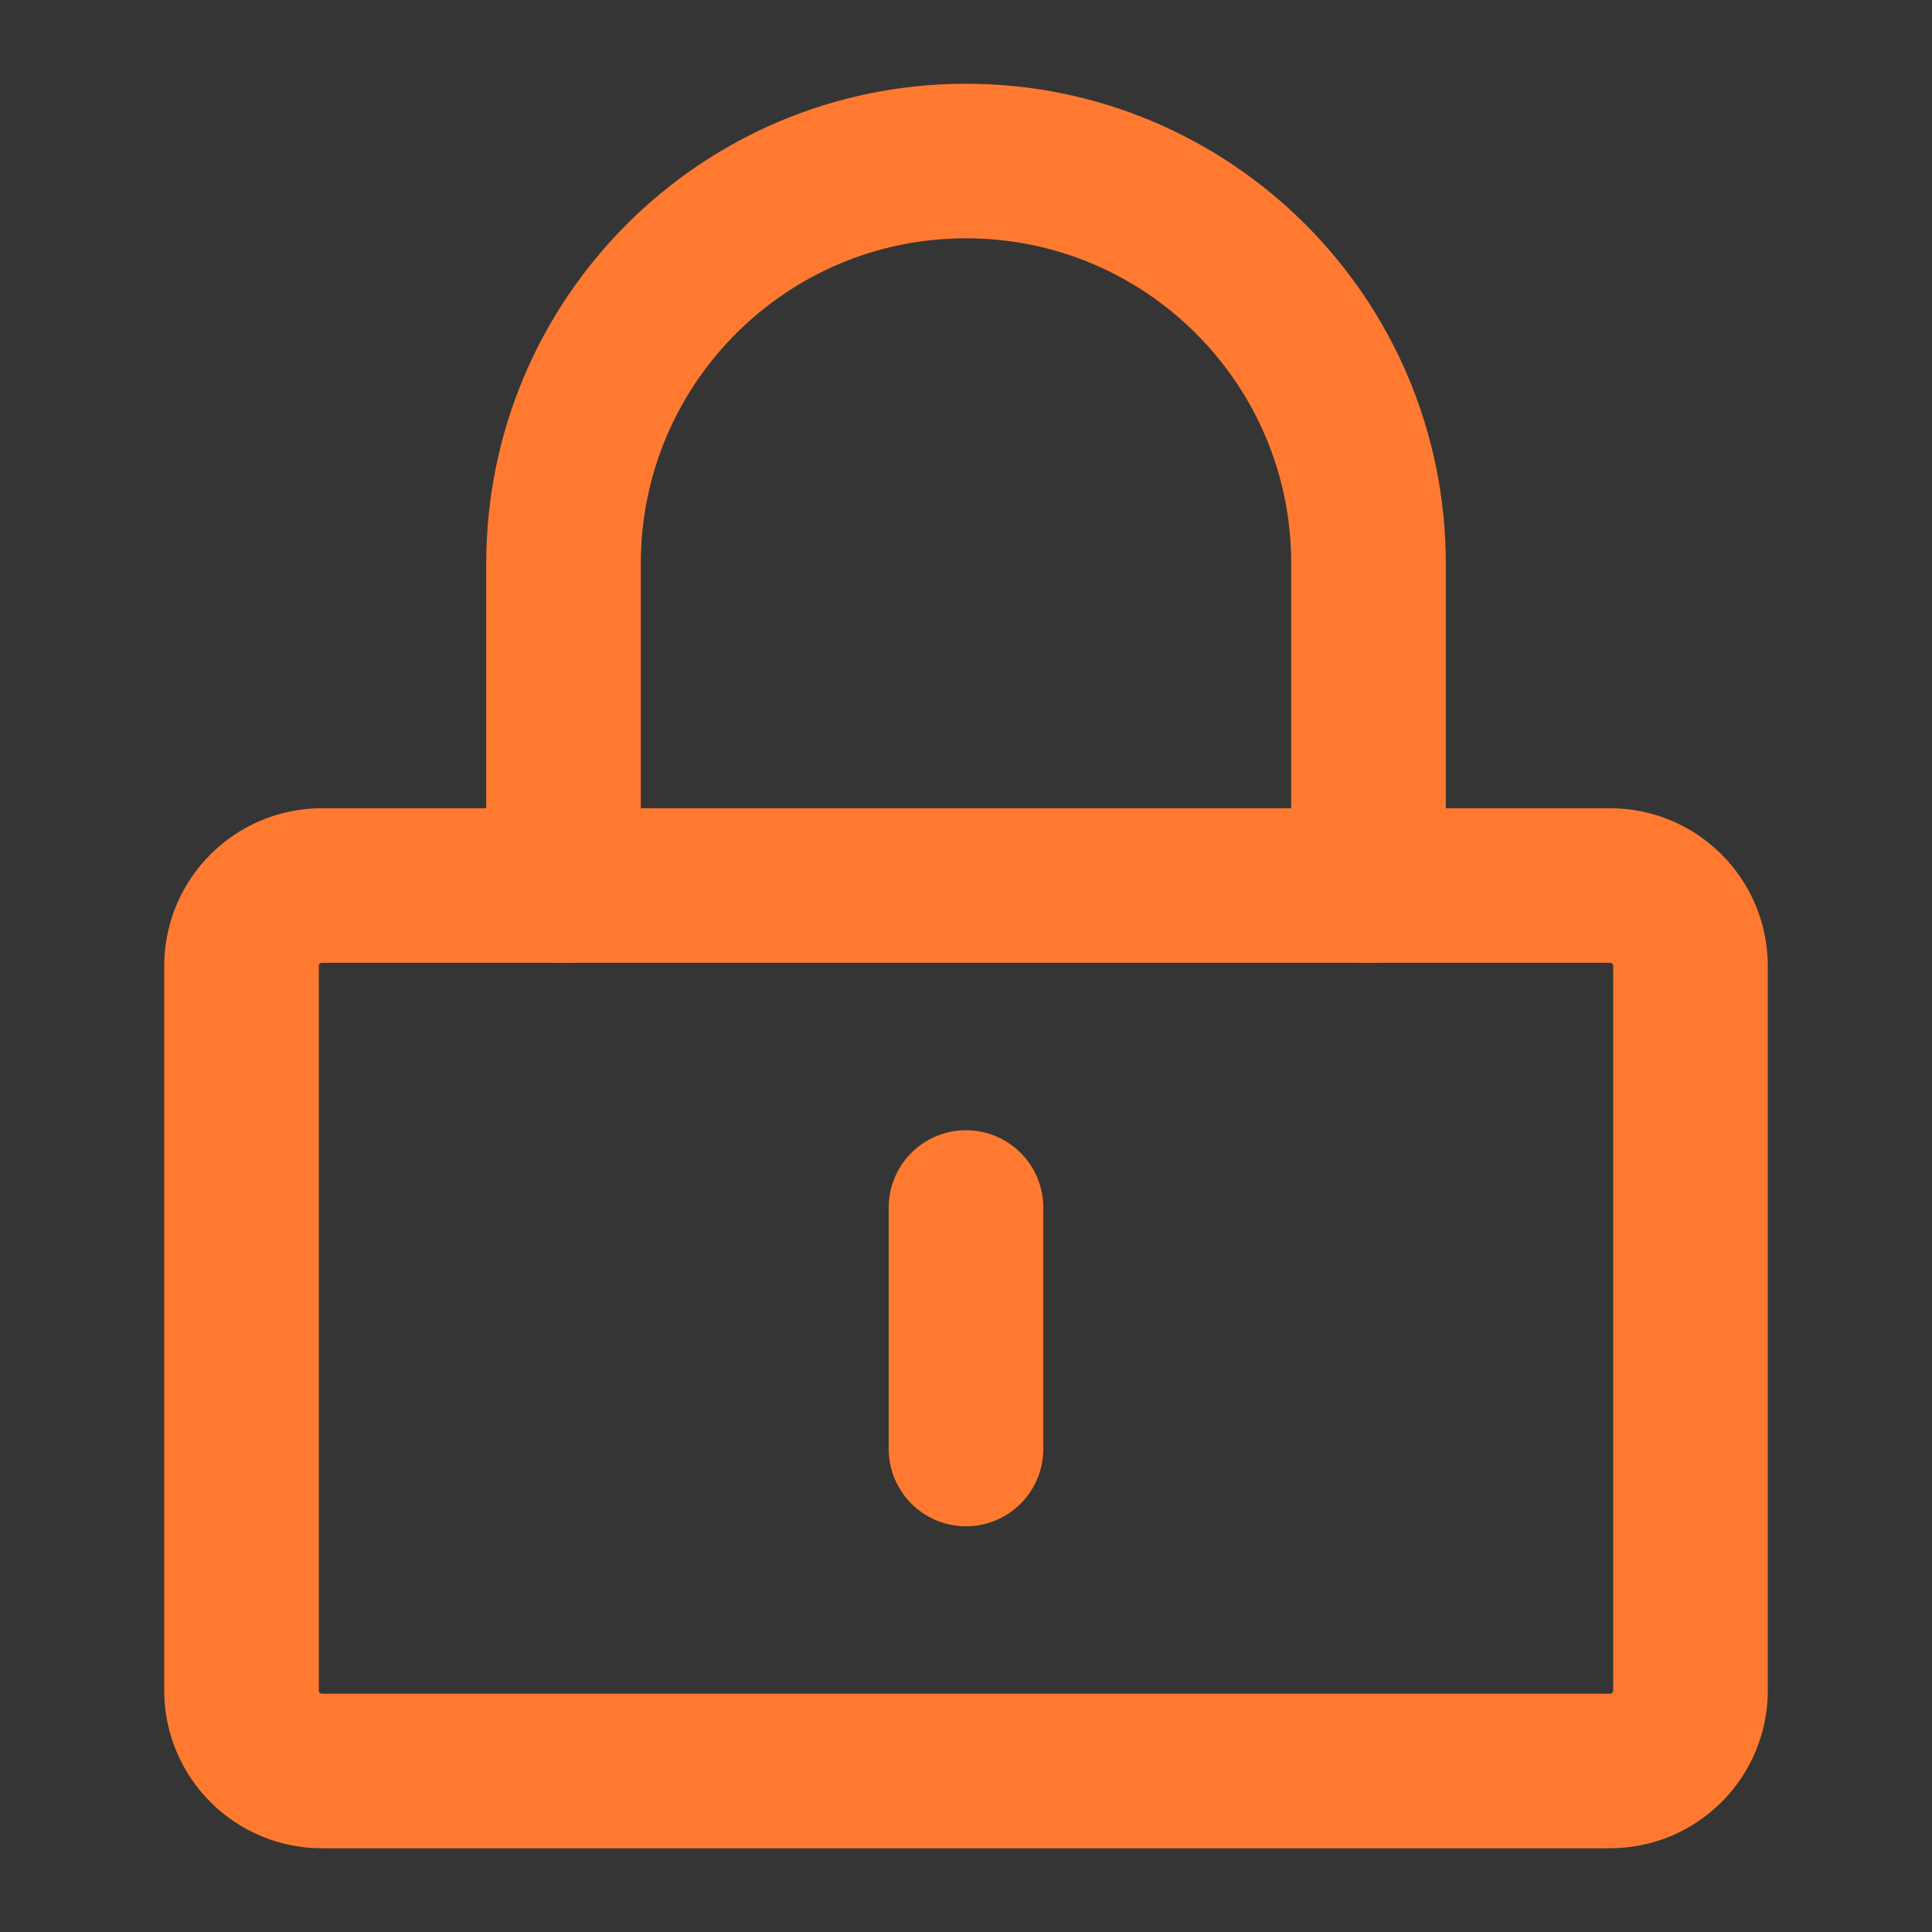 <svg width="50" height="50" viewBox="0 0 50 50" fill="none" xmlns="http://www.w3.org/2000/svg">
<rect x="0" y="0" width="50" height="50" fill="#333333" stroke="none"/>
<g clip-path="url(#clip0_19_964)">
<path d="M50 0H0V50H50V0Z" fill="white" fill-opacity="0.01"/>
<path d="M41.667 22.917H8.333C7.183 22.917 6.25 23.849 6.25 25V43.75C6.25 44.901 7.183 45.833 8.333 45.833H41.667C42.817 45.833 43.75 44.901 43.75 43.75V25C43.75 23.849 42.817 22.917 41.667 22.917Z" stroke="#FF7A30" stroke-width="4" stroke-linejoin="round"/>
<path d="M14.584 22.917V14.583C14.584 8.83 19.247 4.167 25 4.167C30.753 4.167 35.417 8.83 35.417 14.583V22.917" stroke="#FF7A30" stroke-width="4" stroke-linecap="round" stroke-linejoin="round"/>
<path d="M25 31.25V37.5" stroke="#FF7A30" stroke-width="4" stroke-linecap="round" stroke-linejoin="round"/>
</g>
<defs>
<clipPath id="clip0_19_964">
<rect width="50" height="50" fill="white"/>
</clipPath>
</defs>
</svg>
